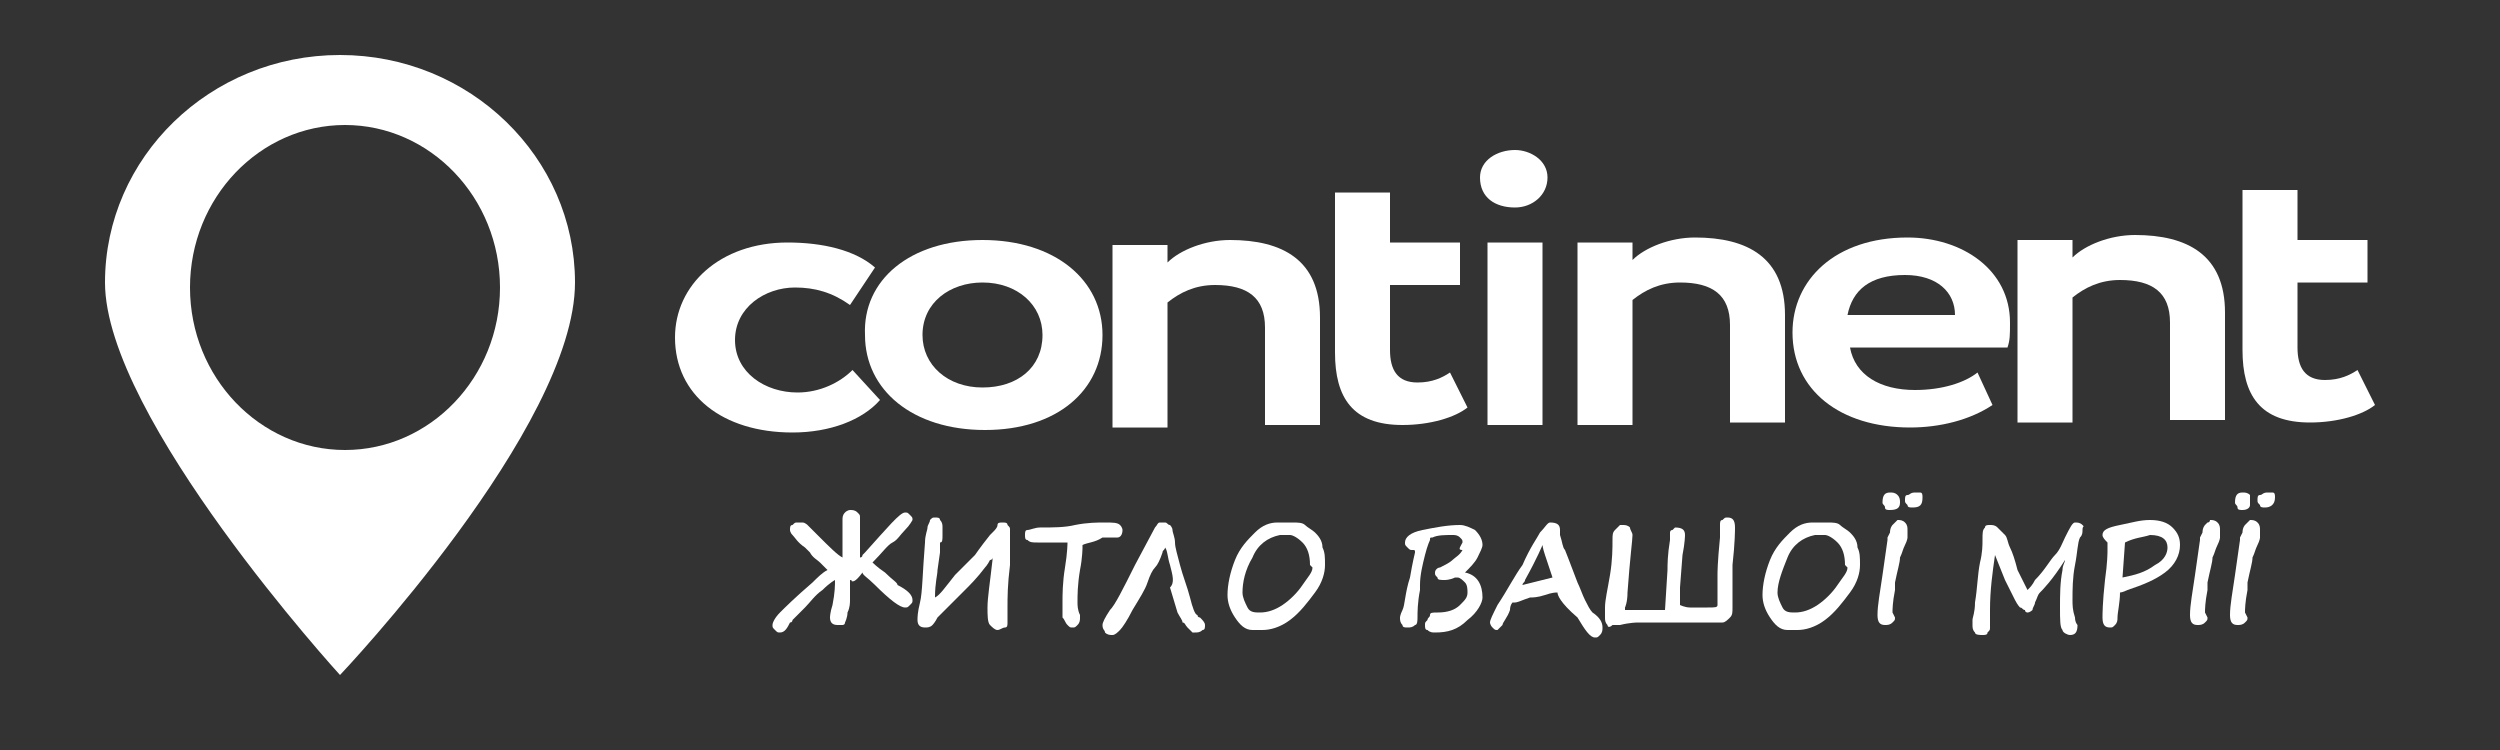 <?xml version="1.0" encoding="utf-8"?>
<!-- Generator: Adobe Illustrator 22.0.1, SVG Export Plug-In . SVG Version: 6.00 Build 0)  -->
<svg version="1.1" id="Слой_1" xmlns="http://www.w3.org/2000/svg" xmlns:xlink="http://www.w3.org/1999/xlink" x="0px" y="0px"
	 viewBox="0 0 100 30" style="enable-background:new 0 0 100 30;" xml:space="preserve">
<rect x="0" y="0" width="100" height="30" fill="#333333" stroke="none"/>
<style type="text/css">
	.st0{fill:#FFFFFF;}
</style>
<path class="st0" d="M13.6,2.2c-5.2,0-9.4,4.1-9.4,9.1c0,5.4,9.4,15.7,9.4,15.7S23,17.1,23,11.3C23,6.3,18.8,2.2,13.6,2.2z M13.8,18
	c-3.4,0-6.2-2.9-6.2-6.5S10.4,5,13.8,5S20,7.9,20,11.5S17.2,18,13.8,18z"/>
<g>
	<g>
		<path class="st0" d="M35.2,16c-0.7,0.8-2,1.3-3.5,1.3c-2.8,0-4.7-1.5-4.7-3.8c0-2.1,1.8-3.8,4.5-3.8c1.4,0,2.7,0.3,3.5,1l-1,1.5
			c-0.7-0.5-1.4-0.7-2.2-0.7c-1.2,0-2.4,0.8-2.4,2.1s1.2,2.1,2.5,2.1c0.9,0,1.7-0.4,2.2-0.9L35.2,16z"/>
		<path class="st0" d="M39.3,9.6c2.9,0,4.8,1.6,4.8,3.8s-1.8,3.8-4.7,3.8s-4.8-1.6-4.8-3.8C34.5,11.2,36.4,9.6,39.3,9.6 M39.3,15.5
			c1.4,0,2.4-0.8,2.4-2.1c0-1.2-1-2.1-2.4-2.1c-1.3,0-2.4,0.8-2.4,2.1C36.9,14.6,37.9,15.5,39.3,15.5"/>
		<path class="st0" d="M44.5,9.8h2.2v0.7c0.5-0.5,1.5-0.9,2.5-0.9c2.1,0,3.6,0.8,3.6,3.1V17h-2.2v-3.9c0-1.2-0.7-1.7-2-1.7
			c-0.8,0-1.4,0.3-1.9,0.7v5h-2.2L44.5,9.8z"/>
		<path class="st0" d="M53.4,7.7h2.2v2h2.8v1.7h-2.8V14c0,0.8,0.3,1.3,1.1,1.3c0.6,0,1-0.2,1.3-0.4l0.7,1.4
			c-0.5,0.4-1.5,0.7-2.6,0.7c-2,0-2.7-1.1-2.7-2.9V7.7z"/>
		<path class="st0" d="M60.6,6c0.6,0,1.3,0.4,1.3,1.1s-0.6,1.2-1.3,1.2c-0.8,0-1.4-0.4-1.4-1.2C59.2,6.4,59.9,6,60.6,6 M59.5,9.7
			h2.2V17h-2.2V9.7z"/>
		<path class="st0" d="M63.1,9.7h2.2v0.7c0.5-0.5,1.5-0.9,2.5-0.9c2.1,0,3.6,0.8,3.6,3.1v4.3h-2.2V13c0-1.2-0.7-1.7-2-1.7
			c-0.8,0-1.4,0.3-1.9,0.7v5h-2.2L63.1,9.7z"/>
		<path class="st0" d="M79.7,16.2c-0.9,0.6-2.1,0.9-3.3,0.9c-2.8,0-4.7-1.5-4.7-3.8c0-2.1,1.7-3.8,4.6-3.8c2.2,0,4.1,1.3,4.1,3.4
			c0,0.5,0,0.7-0.1,1H74c0.2,1.1,1.2,1.7,2.6,1.7c1.1,0,2-0.3,2.5-0.7L79.7,16.2z M73.9,12.6h4.3c0-0.9-0.7-1.6-2-1.6
			C74.8,11,74.1,11.6,73.9,12.6"/>
		<path class="st0" d="M80.7,9.6h2.2v0.7c0.5-0.5,1.5-0.9,2.5-0.9c2.1,0,3.6,0.8,3.6,3.1v4.3h-2.2v-3.9c0-1.2-0.7-1.7-2-1.7
			c-0.8,0-1.4,0.3-1.9,0.7v5h-2.2V9.6z"/>
		<path class="st0" d="M89.7,7.6h2.2v2h2.8v1.7h-2.8v2.6c0,0.8,0.3,1.3,1.1,1.3c0.6,0,1-0.2,1.3-0.4l0.7,1.4
			c-0.5,0.4-1.5,0.7-2.6,0.7c-2,0-2.7-1.1-2.7-2.9V7.6z"/>
	</g>
</g>
<g>
	<path class="st0" d="M34,23.2v0.6V24c0,0.1,0,0.3-0.1,0.5c0,0.2-0.1,0.4-0.1,0.4c0,0.1-0.1,0.1-0.1,0.1s-0.1,0-0.2,0
		c-0.2,0-0.3-0.1-0.3-0.3c0,0,0-0.2,0.1-0.5c0.1-0.5,0.1-0.8,0.1-1c0,0-0.2,0.1-0.5,0.4c-0.3,0.2-0.5,0.5-0.7,0.7s-0.3,0.3-0.5,0.5
		c0,0,0,0.1-0.1,0.1c-0.1,0.2-0.2,0.4-0.4,0.4c-0.1,0-0.1,0-0.2-0.1s-0.1-0.1-0.1-0.2s0.1-0.3,0.3-0.5c0.2-0.2,0.6-0.6,1.3-1.2
		c0.2-0.2,0.4-0.4,0.6-0.5c0,0-0.1-0.1-0.3-0.3c-0.1-0.1-0.3-0.2-0.4-0.4c-0.1-0.1-0.1-0.1-0.2-0.2c-0.3-0.2-0.4-0.4-0.5-0.5
		s-0.1-0.2-0.1-0.2c0-0.1,0-0.2,0.1-0.2c0.1-0.1,0.1-0.1,0.2-0.1c0,0,0.1,0,0.2,0c0.1,0,0.2,0.1,0.2,0.1l0.4,0.4
		c0.5,0.5,0.8,0.8,1,0.9c0-0.1,0-0.3,0-0.6v-0.1c0-0.3,0-0.5,0-0.5c0-0.1,0-0.2,0-0.3c0-0.1,0-0.2,0.1-0.3c0.1-0.1,0.2-0.1,0.2-0.1
		c0.1,0,0.2,0,0.3,0.1s0.1,0.1,0.1,0.2s0,0.4,0,0.9c0,0.2,0,0.3,0,0.4c0,0.2,0,0.3,0,0.3s0.1,0,0.1-0.1l0.1-0.1
		c0.9-1,1.4-1.6,1.6-1.6c0.1,0,0.1,0,0.2,0.1c0.1,0.1,0.1,0.1,0.1,0.2c0,0-0.1,0.2-0.3,0.4c-0.2,0.2-0.3,0.4-0.5,0.5
		s-0.4,0.4-0.8,0.8c0,0,0.2,0.2,0.5,0.4c0.3,0.3,0.5,0.4,0.5,0.5c0.4,0.2,0.6,0.4,0.6,0.6c0,0.1,0,0.1-0.1,0.2s-0.1,0.1-0.2,0.1
		c-0.2,0-0.6-0.3-1.2-0.9c-0.3-0.3-0.5-0.4-0.5-0.5C34.2,23.3,34.1,23.3,34,23.2C34.1,23.3,34.1,23.2,34,23.2z"/>
	<path class="st0" d="M40.4,22.6c-0.1,0.8-0.1,1.3-0.1,1.7c0,0.1,0,0.2,0,0.3c0,0.1,0,0.2,0,0.3c0,0.1,0,0.2-0.1,0.2
		s-0.2,0.1-0.3,0.1s-0.2-0.1-0.3-0.2s-0.1-0.4-0.1-0.7c0-0.4,0.1-1,0.2-1.9v-0.1c0,0,0,0.1-0.1,0.1c-0.1,0.2-0.2,0.3-0.2,0.3l0,0
		c-0.3,0.4-0.6,0.7-0.8,0.9c-0.1,0.1-0.2,0.2-0.4,0.4c-0.2,0.2-0.3,0.3-0.3,0.3c-0.2,0.2-0.3,0.3-0.4,0.4c-0.1,0.2-0.2,0.3-0.2,0.3
		l0,0c-0.1,0.1-0.2,0.1-0.3,0.1c-0.2,0-0.3-0.1-0.3-0.3c0-0.1,0-0.3,0.1-0.7c0.1-0.4,0.1-1.2,0.2-2.4c0-0.3,0.1-0.5,0.1-0.6
		s0.1-0.2,0.1-0.3c0.1-0.1,0.1-0.1,0.2-0.1c0.1,0,0.2,0,0.2,0.1c0.1,0.1,0.1,0.2,0.1,0.3c0,0,0,0.1,0,0.3c0,0.2,0,0.3-0.1,0.3
		c0,0,0,0.1,0,0.4l-0.1,0.7c0,0.2-0.1,0.5-0.1,1.1c0.2-0.1,0.4-0.4,0.8-0.9l0.1-0.1c0.3-0.3,0.5-0.5,0.7-0.7c0,0,0.2-0.3,0.6-0.8
		l0.1-0.1c0.1-0.1,0.2-0.2,0.2-0.3s0.1-0.1,0.2-0.1c0.1,0,0.2,0,0.2,0.1c0.1,0.1,0.1,0.1,0.1,0.2L40.4,22.6z"/>
	<path class="st0" d="M43.3,21.8v0.1c0,0,0,0.4-0.1,0.9c-0.1,0.6-0.1,1-0.1,1.3c0,0.1,0,0.3,0.1,0.5v0.1c0,0.1,0,0.2-0.1,0.3
		c-0.1,0.1-0.1,0.1-0.2,0.1c-0.1,0-0.1,0-0.2-0.1s-0.1-0.2-0.2-0.3c0-0.1,0-0.3,0-0.6c0-0.3,0-0.8,0.1-1.4s0.1-1,0.1-1s-0.2,0-0.6,0
		c-0.3,0-0.5,0-0.6,0c-0.2,0-0.3,0-0.4-0.1c-0.1,0-0.1-0.1-0.1-0.2s0-0.2,0.1-0.2s0.3-0.1,0.5-0.1c0.5,0,1,0,1.4-0.1
		c0.5-0.1,0.9-0.1,1.2-0.1s0.5,0,0.6,0.1s0.1,0.2,0.1,0.2c0,0.2-0.1,0.3-0.2,0.3c0,0-0.1,0-0.2,0c-0.1,0-0.2,0-0.4,0
		C43.8,21.7,43.5,21.7,43.3,21.8z"/>
	<path class="st0" d="M46.8,22.6c-0.1-0.3-0.1-0.6-0.2-0.7c0,0.1-0.1,0.1-0.1,0.2c-0.1,0.3-0.2,0.5-0.3,0.6S46,23,45.9,23.3
		c-0.1,0.3-0.3,0.6-0.6,1.1c-0.2,0.4-0.4,0.7-0.5,0.8c-0.1,0.1-0.2,0.2-0.3,0.2s-0.2,0-0.3-0.1c0-0.1-0.1-0.1-0.1-0.3
		c0-0.1,0.1-0.3,0.3-0.6c0.2-0.2,0.5-0.8,1-1.8l0.8-1.5c0.1-0.1,0.1-0.2,0.2-0.2c0.1,0,0.1,0,0.2,0s0.1,0.1,0.2,0.1
		c0,0,0.1,0.1,0.1,0.2s0.1,0.3,0.1,0.5s0.1,0.5,0.2,0.9c0.1,0.4,0.3,0.9,0.4,1.3c0.1,0.4,0.2,0.7,0.3,0.7c0,0.1,0.1,0.1,0.1,0.1
		c0.1,0.1,0.2,0.2,0.2,0.3c0,0.1,0,0.2-0.1,0.2c-0.1,0.1-0.2,0.1-0.3,0.1s-0.1,0-0.1,0s-0.1-0.1-0.2-0.2c-0.1-0.1-0.1-0.2-0.2-0.2
		c0-0.1-0.1-0.2-0.2-0.4l-0.3-1C47,23.3,46.9,23,46.8,22.6z"/>
	<path class="st0" d="M50.5,25.2h-0.4c-0.3,0-0.5-0.2-0.7-0.5s-0.3-0.6-0.3-0.9c0-0.4,0.1-0.9,0.3-1.4s0.5-0.8,0.8-1.1
		c0.3-0.3,0.6-0.4,0.9-0.4c0,0,0.1,0,0.2,0c0.1,0,0.3,0,0.4,0c0.2,0,0.4,0,0.5,0.1s0.3,0.2,0.4,0.3s0.3,0.3,0.3,0.6
		c0.1,0.2,0.1,0.4,0.1,0.7c0,0.3-0.1,0.7-0.4,1.1c-0.3,0.4-0.6,0.8-1,1.1C51.2,25.1,50.8,25.2,50.5,25.2z M52.4,22.6
		c0-0.4-0.1-0.7-0.3-0.9c-0.2-0.2-0.4-0.3-0.5-0.3c0,0-0.1,0-0.2,0c-0.1,0-0.2,0-0.2,0c-0.5,0.1-0.9,0.4-1.1,0.9
		c-0.3,0.5-0.4,1-0.4,1.4c0,0.2,0.1,0.4,0.2,0.6s0.3,0.2,0.5,0.2c0.3,0,0.6-0.1,0.9-0.3c0.3-0.2,0.6-0.5,0.8-0.8s0.4-0.5,0.4-0.7
		L52.4,22.6z"/>
	<path class="st0" d="M58.5,21.7L58.5,21.7c0-0.1,0-0.1-0.1-0.2s-0.2-0.1-0.3-0.1c-0.3,0-0.6,0-0.8,0.1c-0.1,0-0.1,0-0.1,0.1
		c0,0-0.1,0.2-0.2,0.6c-0.1,0.4-0.2,0.8-0.2,1.2v0.2c-0.1,0.5-0.1,0.9-0.1,1.1c0,0.1,0,0.3-0.1,0.3c-0.1,0.1-0.2,0.1-0.3,0.1
		s-0.2,0-0.2-0.1C56,24.9,56,24.8,56,24.7c0,0,0-0.1,0.1-0.3c0.1-0.2,0.1-0.7,0.3-1.3c0.1-0.6,0.2-1,0.2-1c0-0.1,0-0.1-0.1-0.1
		s-0.1,0-0.2-0.1c-0.1-0.1-0.1-0.1-0.1-0.2c0-0.2,0.2-0.4,0.7-0.5s1-0.2,1.5-0.2c0.2,0,0.4,0.1,0.6,0.2c0.2,0.2,0.3,0.4,0.3,0.6
		c0,0.1-0.1,0.3-0.2,0.5c-0.1,0.2-0.3,0.4-0.5,0.6c0.5,0.1,0.7,0.5,0.7,1c0,0.2-0.2,0.6-0.6,0.9c-0.4,0.4-0.8,0.5-1.3,0.5
		c-0.1,0-0.2,0-0.3-0.1C57,25.2,57,25.1,57,25s0-0.1,0.1-0.2c0-0.1,0.1-0.1,0.1-0.2s0.1-0.1,0.3-0.1c0.4,0,0.7-0.1,0.9-0.3
		c0.2-0.2,0.3-0.3,0.3-0.5c0-0.1,0-0.3-0.1-0.4s-0.2-0.2-0.3-0.2c0,0,0,0-0.1,0c-0.2,0.1-0.4,0.1-0.4,0.1c-0.2,0-0.3,0-0.3-0.1
		c-0.1-0.1-0.1-0.1-0.1-0.2s0.1-0.2,0.2-0.2c0.2-0.1,0.4-0.2,0.5-0.3s0.3-0.2,0.4-0.4C58.3,22,58.4,21.9,58.5,21.7z"/>
	<path class="st0" d="M62.3,23.7L62.3,23.7c-0.1,0-0.2,0-0.5,0.1s-0.5,0.1-0.6,0.1c-0.3,0.1-0.5,0.2-0.6,0.2s-0.1,0-0.1,0l0,0l0,0
		c0,0-0.1,0.1-0.1,0.3c-0.1,0.3-0.3,0.5-0.3,0.6c-0.1,0.1-0.2,0.2-0.2,0.2c-0.1,0-0.1,0-0.2-0.1s-0.1-0.2-0.1-0.2
		c0-0.1,0.1-0.3,0.3-0.7c0.4-0.6,0.7-1.2,1-1.6c0.3-0.7,0.6-1.1,0.7-1.3c0.2-0.2,0.3-0.4,0.4-0.4c0.3,0,0.4,0.1,0.4,0.3
		c0,0.1,0,0.1,0,0.2c0.1,0.3,0.1,0.5,0.2,0.6c0,0,0.2,0.5,0.5,1.3c0.1,0.2,0.2,0.5,0.3,0.7s0.2,0.4,0.3,0.5c0.3,0.2,0.4,0.4,0.4,0.6
		c0,0.1,0,0.2-0.1,0.3c-0.1,0.1-0.1,0.1-0.2,0.1c-0.2,0-0.4-0.3-0.7-0.8C62.4,24.1,62.3,23.8,62.3,23.7z M62.1,23.1
		c-0.1-0.3-0.2-0.6-0.3-0.9s-0.1-0.4-0.1-0.4s-0.2,0.5-0.7,1.4c0,0.1-0.1,0.1-0.1,0.2L62.1,23.1z"/>
	<path class="st0" d="M64.3,25c-0.1-0.1-0.1-0.2-0.1-0.3c0-0.1,0-0.2,0-0.4c0-0.3,0.1-0.7,0.2-1.3c0.1-0.6,0.1-1.1,0.1-1.4
		c0-0.2,0-0.3,0.1-0.4s0.1-0.1,0.2-0.2h0.1c0.1,0,0.2,0,0.3,0.1c0,0.1,0.1,0.2,0.1,0.3c0,0.2-0.1,0.9-0.2,2.3c0,0.4-0.1,0.6-0.1,0.6
		c0,0.1,0,0.1,0,0.1s0.1,0,0.3,0c0.3,0,0.7,0,1.3,0l0.1-1.6c0-0.2,0-0.6,0.1-1.2c0-0.2,0-0.3,0-0.3s0-0.1,0.1-0.1l0.1-0.1
		c0.3,0,0.4,0.1,0.4,0.3c0,0,0,0.3-0.1,0.8l-0.1,1.3c0,0.2,0,0.4,0,0.4c0,0.2,0,0.3,0,0.3s0.2,0.1,0.4,0.1c0.2,0,0.4,0,0.7,0
		c0.3,0,0.4,0,0.4-0.1c0,0,0,0,0-0.1c0-0.3,0-0.7,0-1.1c0-0.1,0-0.5,0.1-1.5c0-0.3,0-0.5,0-0.5c0-0.1,0-0.2,0.1-0.2
		c0.1-0.1,0.1-0.1,0.2-0.1c0.2,0,0.3,0.1,0.3,0.4c0,0.1,0,0.6-0.1,1.5c0,0.1,0,0.1,0,0.2c0,0.2,0,0.7,0,1.5c0,0.2,0,0.3-0.1,0.4
		s-0.2,0.2-0.3,0.2c-0.1,0-0.5,0-1.1,0h-2.3c0,0-0.3,0-0.7,0.1c-0.1,0-0.2,0-0.2,0h-0.1C64.4,25.1,64.3,25.1,64.3,25z"/>
	<path class="st0" d="M71.9,25.2h-0.4c-0.3,0-0.5-0.2-0.7-0.5s-0.3-0.6-0.3-0.9c0-0.4,0.1-0.9,0.3-1.4c0.2-0.5,0.5-0.8,0.8-1.1
		s0.6-0.4,0.9-0.4c0,0,0.1,0,0.2,0s0.3,0,0.4,0c0.2,0,0.4,0,0.5,0.1s0.3,0.2,0.4,0.3s0.3,0.3,0.3,0.6c0.1,0.2,0.1,0.4,0.1,0.7
		c0,0.3-0.1,0.7-0.4,1.1s-0.6,0.8-1,1.1C72.6,25.1,72.2,25.2,71.9,25.2z M73.8,22.6c0-0.4-0.1-0.7-0.3-0.9c-0.2-0.2-0.4-0.3-0.5-0.3
		c0,0-0.1,0-0.2,0s-0.2,0-0.2,0c-0.5,0.1-0.9,0.4-1.1,0.9s-0.4,1-0.4,1.4c0,0.2,0.1,0.4,0.2,0.6s0.3,0.2,0.5,0.2
		c0.3,0,0.6-0.1,0.9-0.3s0.6-0.5,0.8-0.8s0.4-0.5,0.4-0.7L73.8,22.6z"/>
	<path class="st0" d="M76.3,21.5c0,0,0,0.1-0.1,0.3c-0.1,0.2-0.1,0.3-0.2,0.5c0,0.2-0.1,0.5-0.2,1c0,0,0,0.1,0,0.3
		c-0.1,0.5-0.1,0.8-0.1,0.9l0.1,0.2c0,0.1,0,0.1-0.1,0.2S75.5,25,75.4,25c-0.2,0-0.3-0.1-0.3-0.4c0-0.4,0.1-0.9,0.2-1.6l0.2-1.4
		v-0.1l0.1-0.2c0-0.2,0.1-0.3,0.1-0.3l0.1-0.1l0.1-0.1c0.1,0,0.2,0,0.3,0.1c0.1,0.1,0.1,0.2,0.1,0.3C76.3,21.2,76.3,21.5,76.3,21.5z
		 M75.6,20.4c-0.1,0-0.2,0-0.2-0.1s-0.1-0.1-0.1-0.2c0-0.3,0.1-0.4,0.3-0.4c0.1,0,0.2,0,0.3,0.1C76,19.9,76,20,76,20.1
		C76,20.3,75.9,20.4,75.6,20.4z M76.5,20.3c-0.1,0-0.2,0-0.2-0.1c-0.1-0.1-0.1-0.1-0.1-0.2s0-0.2,0.1-0.2s0.1-0.1,0.3-0.1l0,0
		c0.1,0,0.1,0,0.2,0s0.1,0.1,0.1,0.2C76.9,20.2,76.8,20.3,76.5,20.3z"/>
	<path class="st0" d="M83.3,21.2c0,0.1,0,0.2-0.1,0.3c-0.1,0.2-0.1,0.6-0.2,1.1s-0.1,1-0.1,1.4c0,0.2,0,0.4,0.1,0.7
		c0,0.2,0.1,0.3,0.1,0.3c0,0.3-0.1,0.4-0.3,0.4c-0.1,0-0.3-0.1-0.3-0.2c-0.1-0.1-0.1-0.4-0.1-0.9s0-1,0.1-1.5c0-0.2,0.1-0.3,0.1-0.4
		c-0.5,0.8-0.9,1.2-1,1.3c-0.1,0.1-0.1,0.2-0.2,0.4c0,0.1-0.1,0.2-0.1,0.3c0,0-0.1,0.1-0.2,0.1c0,0-0.1,0-0.1-0.1
		c-0.1,0-0.1-0.1-0.2-0.1c0,0-0.1-0.1-0.2-0.3c-0.1-0.2-0.2-0.4-0.4-0.8l-0.4-1c-0.1,0.7-0.2,1.4-0.2,2.2v0.3c0,0.2,0,0.4,0,0.4
		c0,0.1,0,0.1-0.1,0.2c0,0.1-0.1,0.1-0.2,0.1s-0.3,0-0.3-0.1c-0.1-0.1-0.1-0.2-0.1-0.3c0-0.1,0-0.2,0-0.2c0-0.1,0.1-0.3,0.1-0.7
		c0.1-0.6,0.1-1.1,0.2-1.6c0.1-0.4,0.1-0.7,0.1-0.9c0-0.3,0-0.4,0.1-0.5c0-0.1,0.1-0.1,0.2-0.1s0.2,0,0.3,0.1s0.2,0.2,0.3,0.3
		s0.1,0.3,0.2,0.5s0.2,0.5,0.3,0.9c0.2,0.4,0.3,0.6,0.4,0.8c0.1-0.1,0.2-0.2,0.3-0.4c0.4-0.4,0.6-0.8,0.8-1c0.2-0.2,0.3-0.5,0.4-0.7
		c0.2-0.4,0.3-0.6,0.4-0.6s0.2,0,0.3,0.1S83.3,21,83.3,21.2L83.3,21.2z"/>
	<path class="st0" d="M84.8,23.7c0,0.4-0.1,0.8-0.1,1c0,0.1,0,0.2-0.1,0.3c-0.1,0.1-0.1,0.1-0.2,0.1c-0.2,0-0.3-0.1-0.3-0.4
		c0-0.1,0-0.6,0.1-1.5c0.1-0.7,0.1-1.1,0.1-1.2s0-0.2,0-0.3c-0.1-0.1-0.2-0.2-0.2-0.3c0-0.2,0.2-0.3,0.7-0.4s0.8-0.2,1.2-0.2
		c0.4,0,0.7,0.1,0.9,0.3c0.2,0.2,0.3,0.4,0.3,0.7c0,0.4-0.2,0.8-0.6,1.1c-0.4,0.3-0.9,0.5-1.5,0.7C84.9,23.7,84.8,23.7,84.8,23.7z
		 M85,21.7l-0.1,1.4c0.5-0.1,0.9-0.2,1.3-0.5c0.4-0.2,0.5-0.5,0.5-0.7c0-0.3-0.2-0.5-0.7-0.5C85.7,21.5,85.4,21.5,85,21.7z"/>
	<path class="st0" d="M88.8,21.5c0,0,0,0.1-0.1,0.3c-0.1,0.2-0.1,0.3-0.2,0.5c0,0.2-0.1,0.5-0.2,1c0,0,0,0.1,0,0.3
		c-0.1,0.5-0.1,0.8-0.1,0.9l0.1,0.2c0,0.1,0,0.1-0.1,0.2S88,25,87.9,25c-0.2,0-0.3-0.1-0.3-0.4c0-0.4,0.1-0.9,0.2-1.6l0.2-1.4v-0.1
		l0.1-0.2c0-0.2,0.1-0.3,0.1-0.3l0.1-0.1c0.1,0,0.1-0.1,0.1-0.1c0.1,0,0.2,0,0.3,0.1c0.1,0.1,0.1,0.2,0.1,0.3
		C88.8,21.2,88.8,21.5,88.8,21.5z"/>
	<path class="st0" d="M90.4,21.5c0,0,0,0.1-0.1,0.3c-0.1,0.2-0.1,0.3-0.2,0.5c0,0.2-0.1,0.5-0.2,1c0,0,0,0.1,0,0.3
		c-0.1,0.5-0.1,0.8-0.1,0.9l0.1,0.2c0,0.1,0,0.1-0.1,0.2S89.6,25,89.5,25c-0.2,0-0.3-0.1-0.3-0.4c0-0.4,0.1-0.9,0.2-1.6l0.2-1.4
		v-0.1l0.1-0.2c0-0.2,0.1-0.3,0.1-0.3l0.1-0.1l0.1-0.1c0.1,0,0.2,0,0.3,0.1c0.1,0.1,0.1,0.2,0.1,0.3C90.4,21.2,90.4,21.5,90.4,21.5z
		 M89.7,20.4c-0.1,0-0.2,0-0.2-0.1s-0.1-0.1-0.1-0.2c0-0.3,0.1-0.4,0.3-0.4c0.1,0,0.2,0,0.3,0.1c0,0.1,0,0.2,0,0.4
		C90,20.3,89.9,20.4,89.7,20.4z M90.6,20.3c-0.1,0-0.2,0-0.2-0.1c-0.1-0.1-0.1-0.1-0.1-0.2s0-0.2,0.1-0.2s0.1-0.1,0.3-0.1l0,0
		c0.1,0,0.1,0,0.2,0s0.1,0.1,0.1,0.2C91,20.2,90.8,20.3,90.6,20.3z"/>
</g>
</svg>
